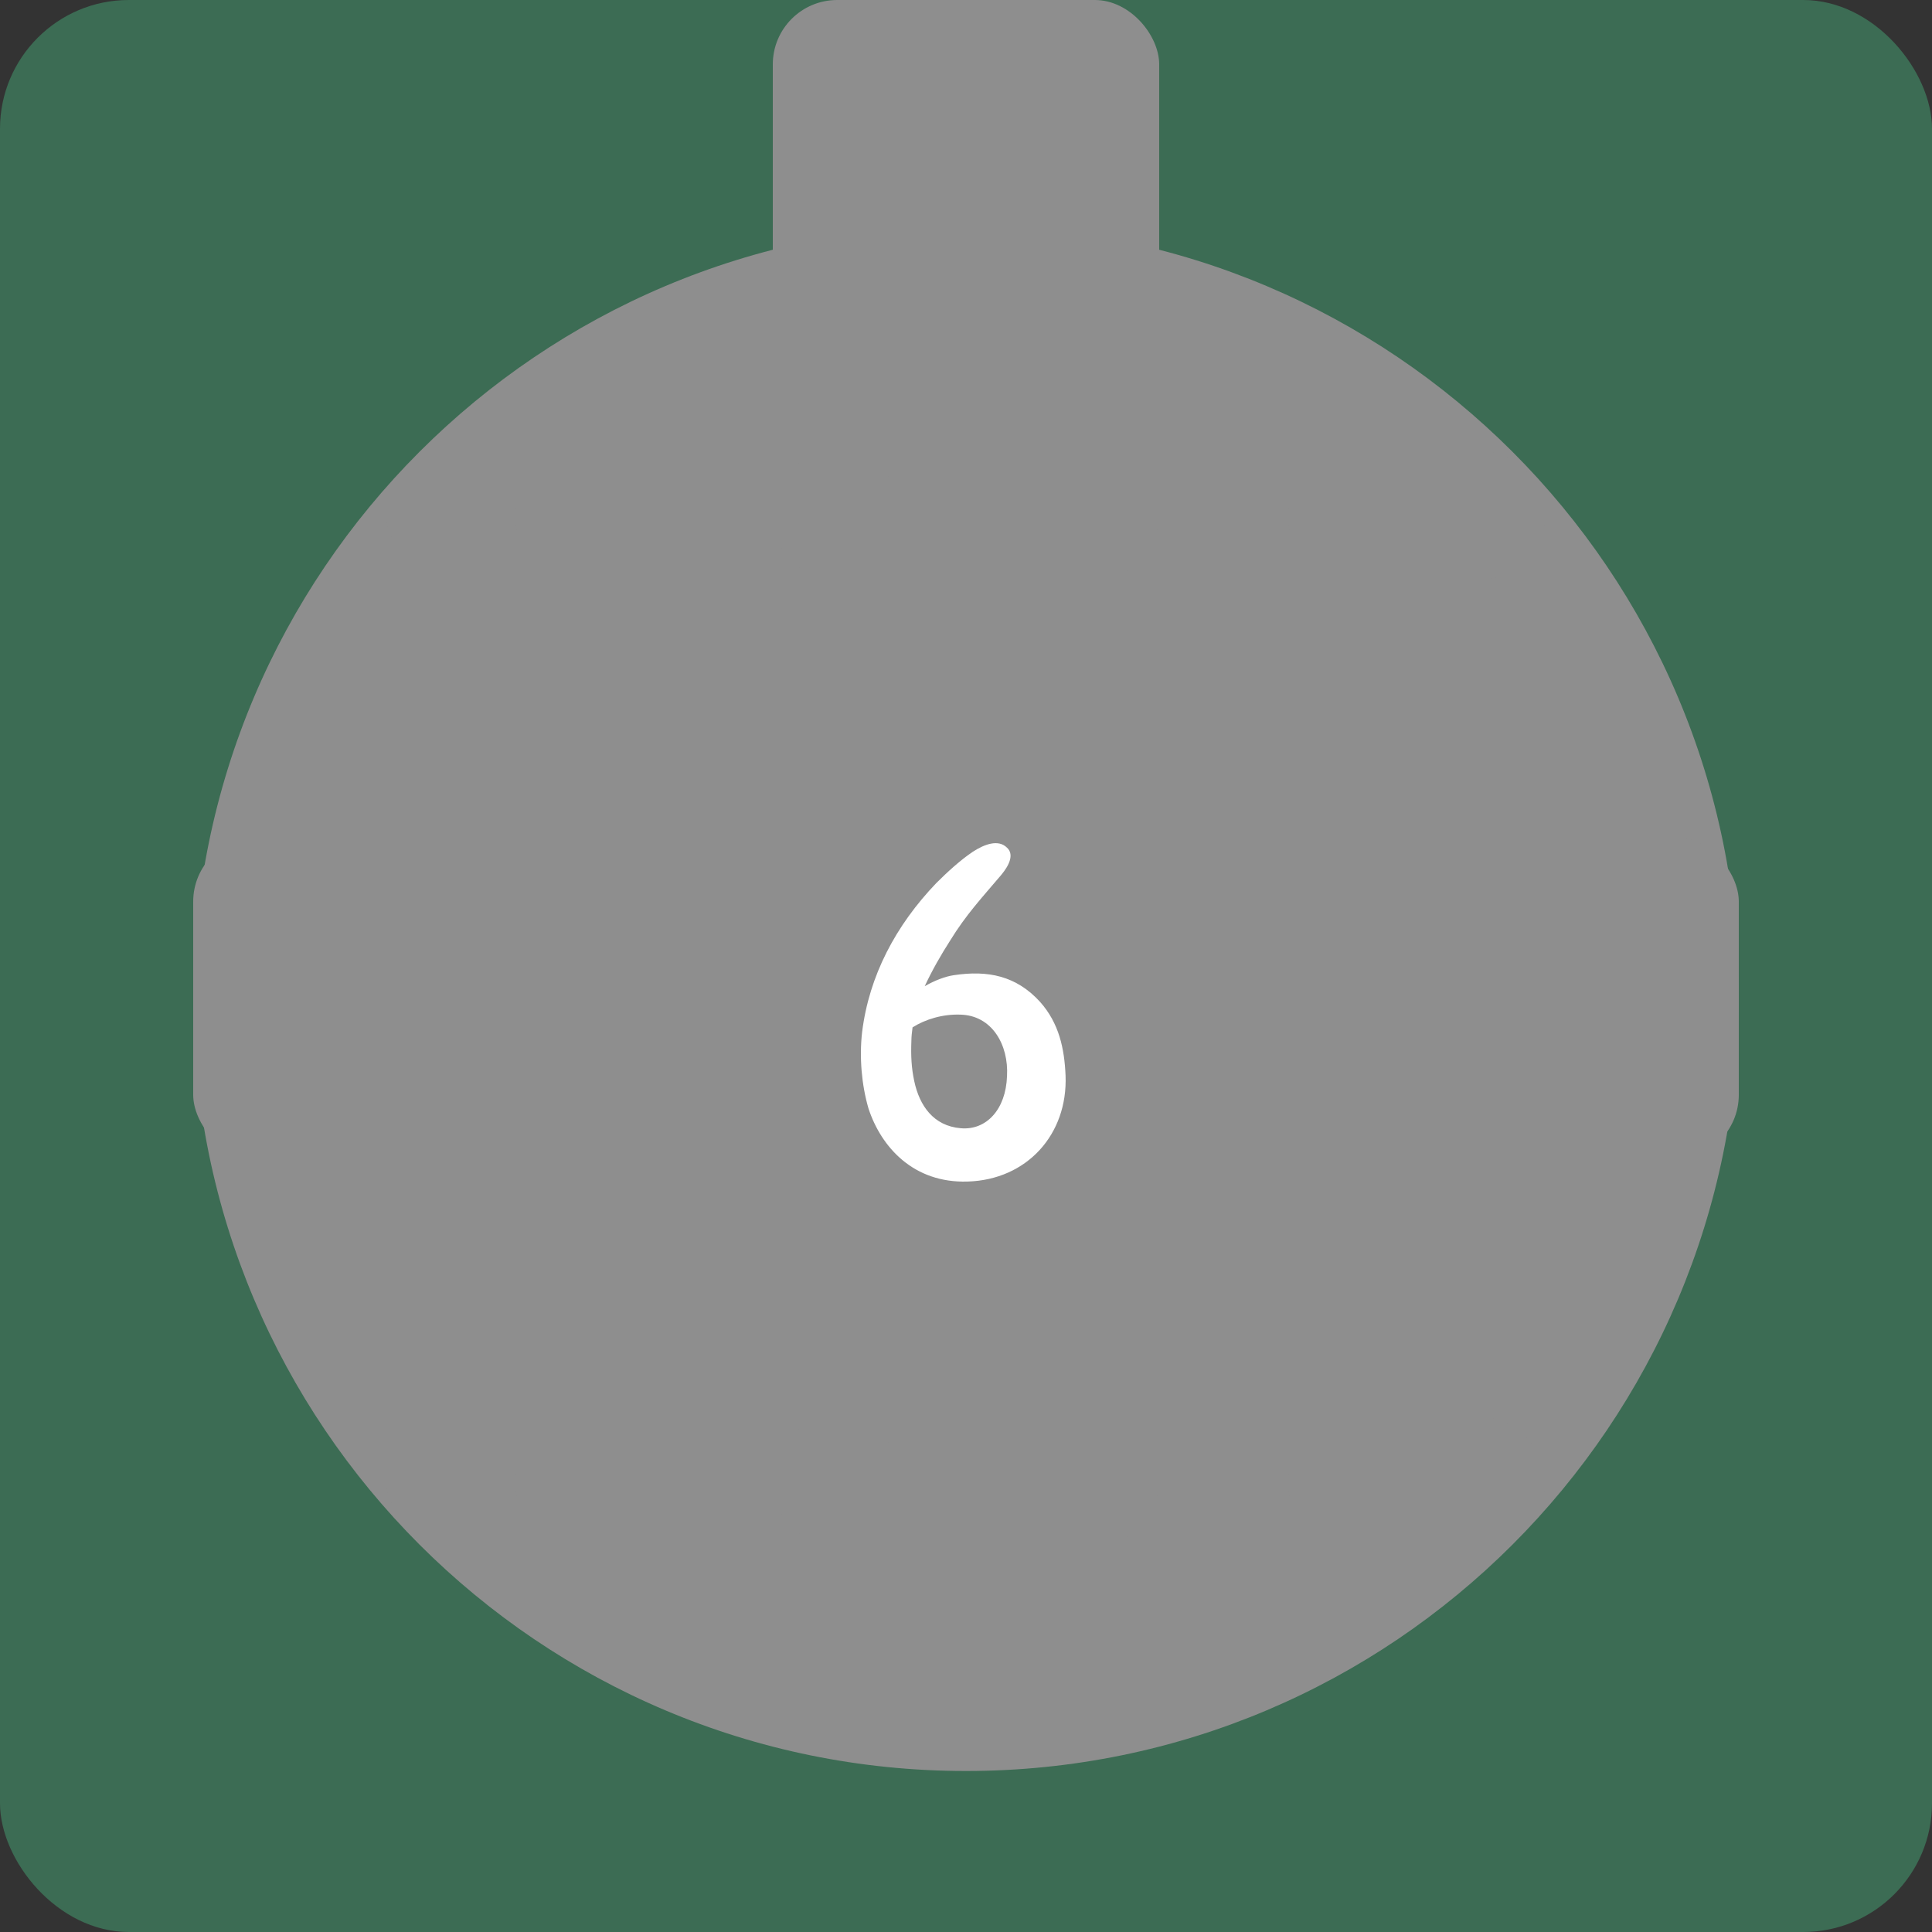 <svg width="60" height="60" viewBox="0 0 60 60" fill="none" xmlns="http://www.w3.org/2000/svg">
<rect x="0" y="0" width="60" height="60" fill="#333333" stroke="none"/>
<rect width="60" height="60" rx="4" fill="#3C6C54"/>
<rect x="24" width="12" height="10" rx="2" fill="#8E8E8E"/>
<path d="M54 31C54 44.255 43.255 55 30 55C16.745 55 6 44.255 6 31C6 17.745 16.745 7 30 7C43.255 7 54 17.745 54 31Z" fill="#8E8E8E"/>
<rect x="6" y="26" width="48" height="10" rx="2" fill="#8E8E8E"/>
<rect x="12" y="44" width="36" height="4" rx="2" fill="#8E8E8E"/>
<rect x="12" y="14" width="36" height="4" rx="2" fill="#8E8E8E"/>
<path d="M29.51 29.206C29.996 28.414 30.482 27.892 31.094 27.172C31.364 26.848 31.49 26.524 31.274 26.326C31.004 26.056 30.572 26.218 30.212 26.452C29.834 26.704 29.42 27.082 29.078 27.424C27.818 28.738 26.99 30.304 26.774 32.05C26.684 32.824 26.756 33.688 26.972 34.426C27.368 35.632 28.376 36.748 30.05 36.694C31.886 36.64 33.164 35.236 33.092 33.4C33.056 32.572 32.894 31.78 32.3 31.114C31.562 30.304 30.68 30.124 29.618 30.286C29.366 30.322 29.024 30.448 28.718 30.628C28.952 30.124 29.222 29.656 29.51 29.206ZM29.816 31.51C30.806 31.528 31.328 32.446 31.274 33.418C31.238 34.462 30.626 35.11 29.834 35.038C28.988 34.966 28.556 34.336 28.394 33.58C28.304 33.166 28.286 32.788 28.304 32.32C28.304 32.194 28.322 32.05 28.34 31.906C28.736 31.654 29.276 31.492 29.816 31.51Z" fill="white"/>
<circle cx="42" cy="46" r="2" fill="#8E8E8E"/>
<circle cx="42" cy="16" r="2" fill="#8E8E8E"/>
<circle cx="34" cy="46" r="2" fill="#8E8E8E"/>
<circle cx="34" cy="16" r="2" fill="#8E8E8E"/>
<circle cx="26" cy="46" r="2" fill="#8E8E8E"/>
<circle cx="26" cy="16" r="2" fill="#8E8E8E"/>
<circle cx="18" cy="46" r="2" fill="#8E8E8E"/>
<circle cx="18" cy="16" r="2" fill="#8E8E8E"/>
</svg>
